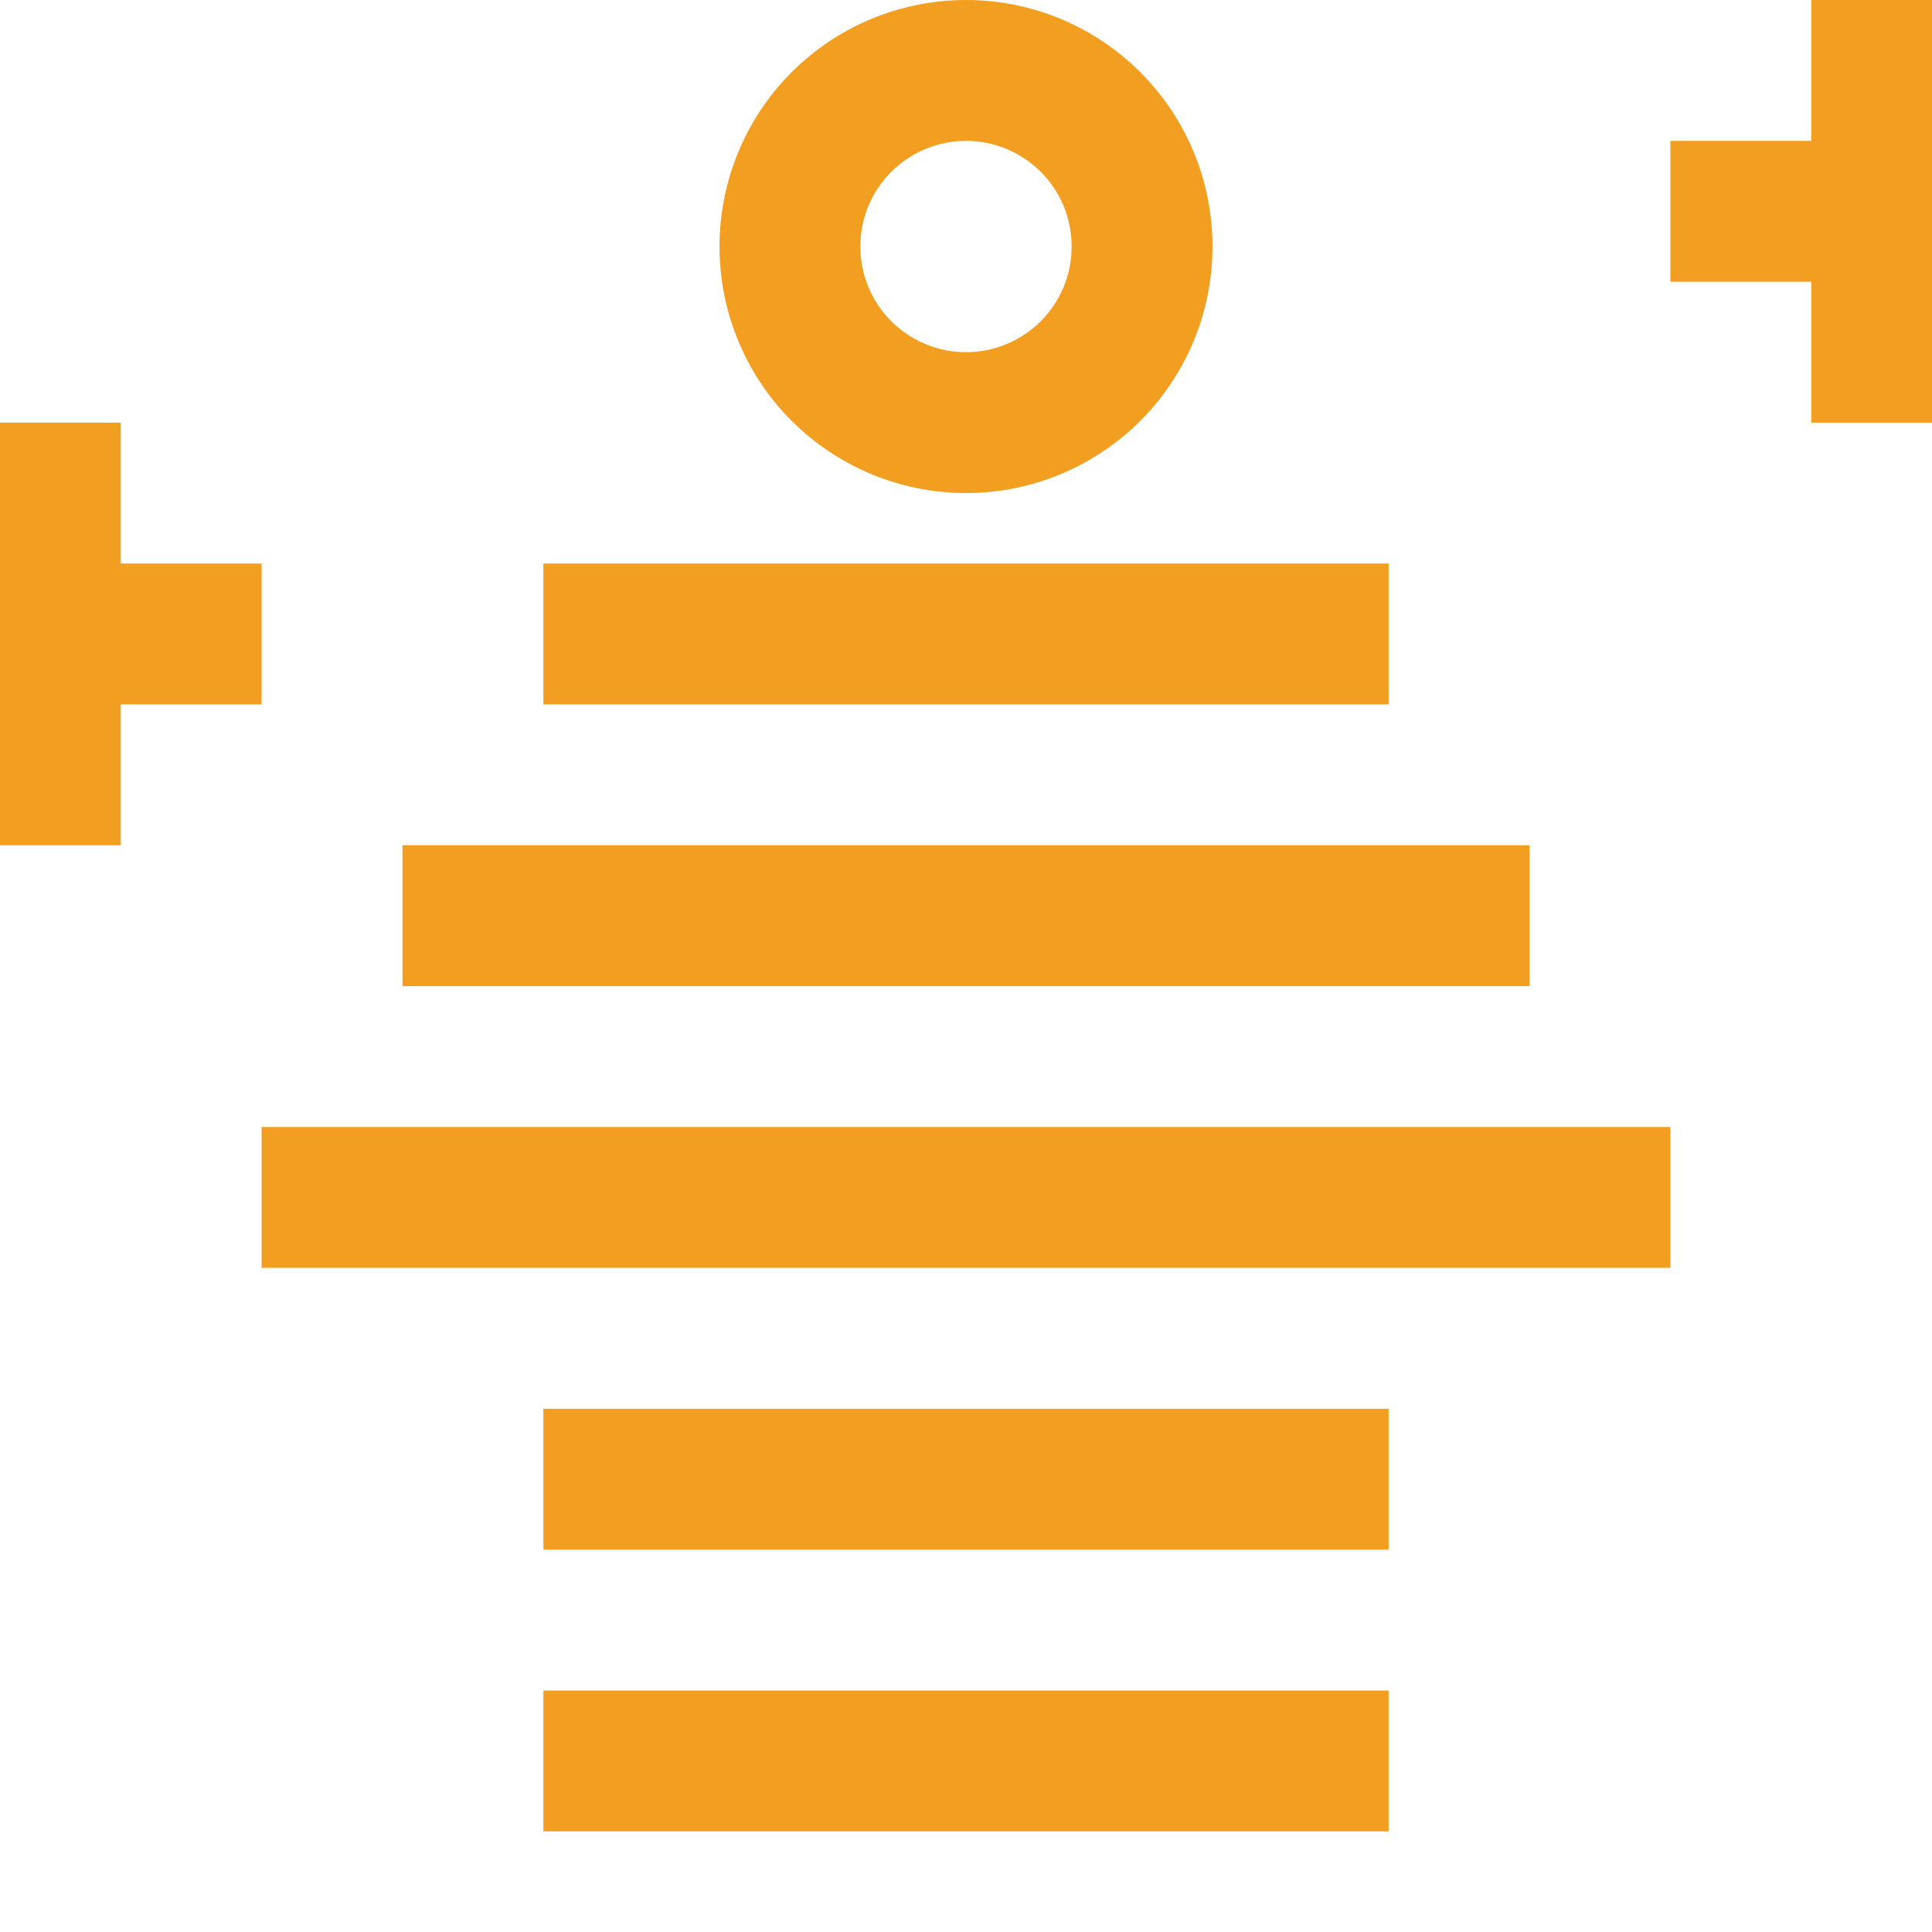 
                  <svg
                    width="24"
                    height="24"
                    viewBox="0 0 24 24"
                    fill="none"
                    xmlns="http://www.w3.org/2000/svg"
                  >
                    <g clipPath="url(#clip0_6_181)">
                      <path
                        d="M24.25 0.875V0H22.5V0.875V1.75H21.625H20.75V3.5H21.625H22.5V4.375V5.25H24.25V4.375V3.5H25.125H26V1.75H25.125H24.25V0.875ZM1.5 6.125V5.25H-0.25V6.125V7H-1.125H-2V8.75H-1.125H-0.25V9.625V10.5H1.5V9.625V8.75H2.375H3.25V7H2.375H1.5V6.125ZM12 1.75C12.172 1.75 12.343 1.784 12.502 1.85C12.662 1.916 12.806 2.013 12.928 2.134C13.05 2.256 13.147 2.401 13.213 2.56C13.279 2.719 13.312 2.89 13.312 3.062C13.312 3.235 13.279 3.406 13.213 3.565C13.147 3.724 13.05 3.869 12.928 3.991C12.806 4.112 12.662 4.209 12.502 4.275C12.343 4.341 12.172 4.375 12 4.375C11.828 4.375 11.657 4.341 11.498 4.275C11.338 4.209 11.194 4.112 11.072 3.991C10.95 3.869 10.853 3.724 10.787 3.565C10.721 3.406 10.688 3.235 10.688 3.062C10.688 2.89 10.721 2.719 10.787 2.56C10.853 2.401 10.95 2.256 11.072 2.134C11.194 2.013 11.338 1.916 11.498 1.85C11.657 1.784 11.828 1.75 12 1.75ZM12 6.125C12.812 6.125 13.591 5.802 14.165 5.228C14.74 4.654 15.062 3.875 15.062 3.062C15.062 2.25 14.74 1.471 14.165 0.897C13.591 0.323 12.812 0 12 0C11.188 0 10.409 0.323 9.834 0.897C9.26 1.471 8.938 2.25 8.938 3.062C8.938 3.875 9.26 4.654 9.834 5.228C10.409 5.802 11.188 6.125 12 6.125ZM20.75 24.5H19.875H4.125H3.25V25.375V27.125V28H5V27.125V26.25H19V27.125V28H20.75V27.125V25.375V24.5ZM6.75 7V8.75H7.625H16.375H17.25V7H16.375H7.625H6.75ZM5 10.5V12.25H5.875H18.125H19V10.5H18.125H5.875H5ZM3.25 14V15.75H4.125H19.875H20.75V14H19.875H4.125H3.25ZM6.75 17.5V19.25H7.625H16.375H17.25V17.5H16.375H7.625H6.75ZM6.75 21V22.75H7.625H16.375H17.25V21H16.375H7.625H6.75Z"
                        fill="#F29E20"
                      ></path>
                    </g>
                    <defs>
                      <clipPath id="clip0_6_181">
                        <rect width="24" height="24" fill="white"></rect>
                      </clipPath>
                    </defs>
                  </svg>
